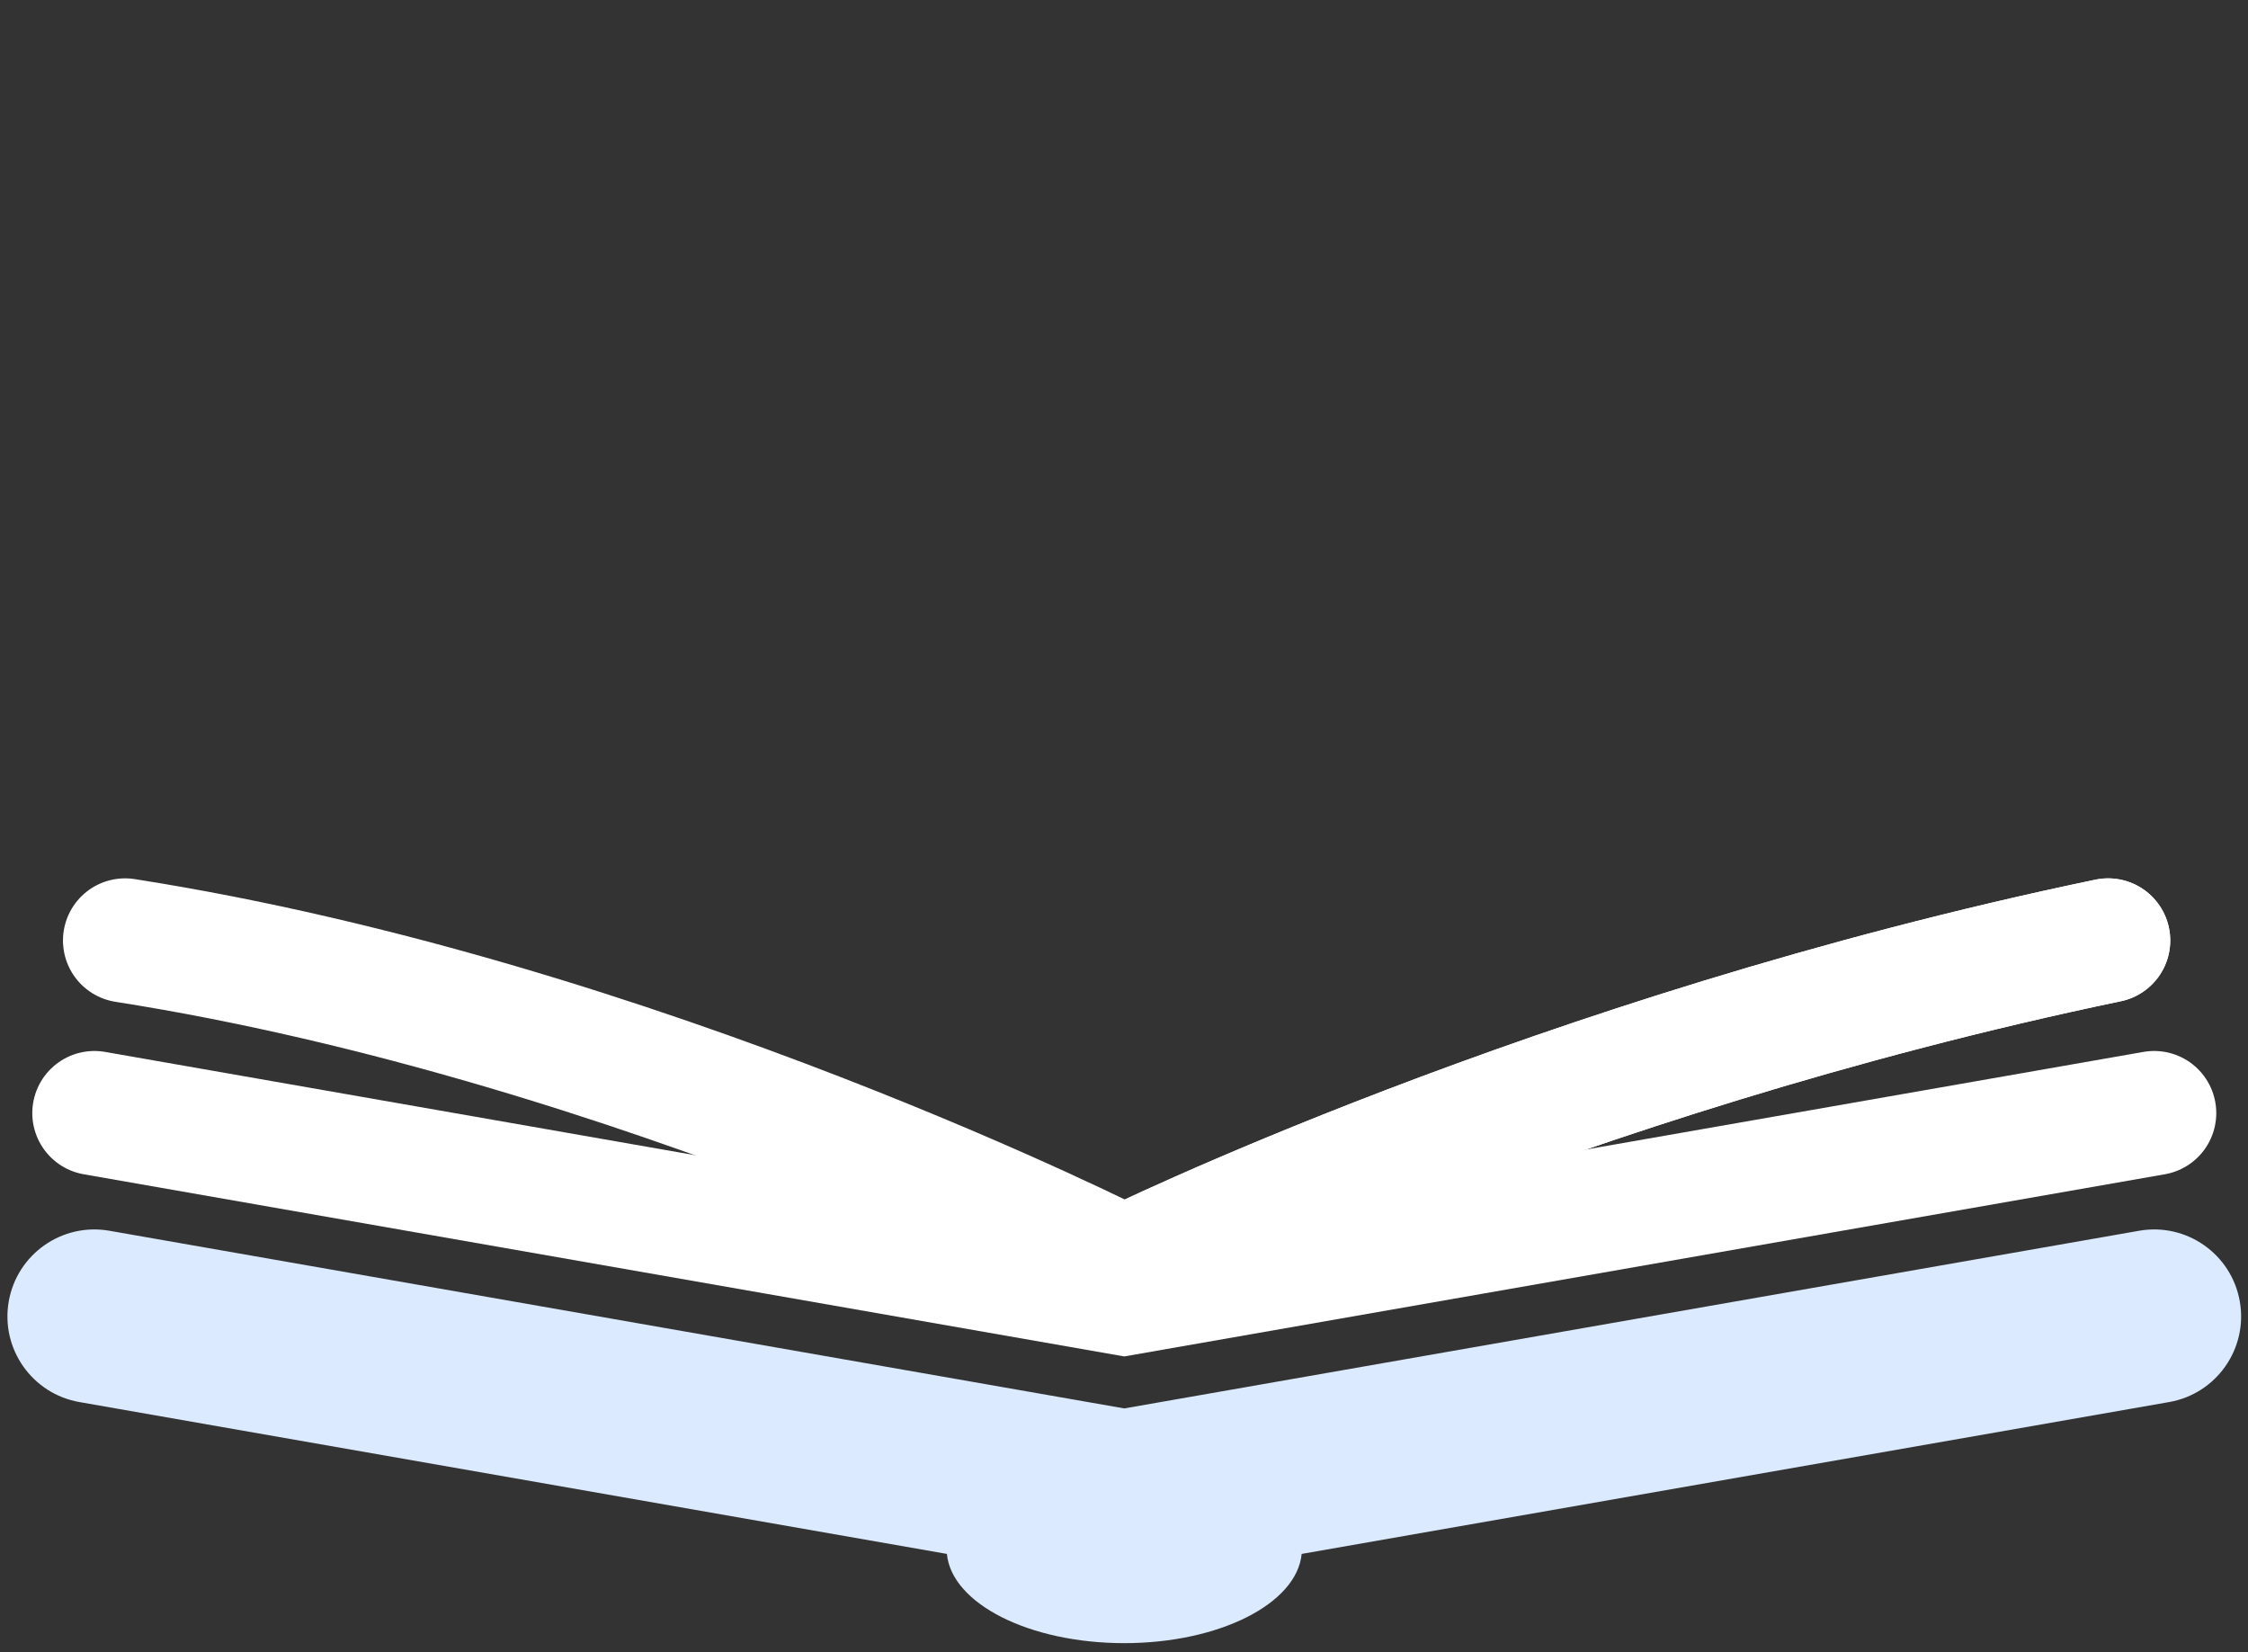 <svg width="181" height="133" viewBox="0 0 181 133" fill="none" xmlns="http://www.w3.org/2000/svg">
<rect x="0" y="0" width="181" height="133" fill="#333333" stroke="none"/>
<g id="loading 4">
<path id="Vector 2" d="M173.445 89.612L90.522 104.127L7.6 89.612" stroke="white" stroke-width="10" stroke-linecap="round"/>
<path id="Vector 3" d="M169.739 75.714C125.267 84.98 90.522 102.12 90.522 102.12C90.522 102.12 51.454 82.2 10.07 75.714" stroke="white" stroke-width="10" stroke-linecap="round"/>
<path id="Vector 4" d="M169.739 75.714C125.267 84.98 90.522 102.12 90.522 102.12" stroke="white" stroke-width="10" stroke-linecap="round"/>
<path id="Union" fill-rule="evenodd" clip-rule="evenodd" d="M172.238 99.085C176.046 98.419 179.674 100.965 180.34 104.774C181.007 108.582 178.46 112.209 174.652 112.876L104.804 125.102C104.425 129.103 98.176 132.286 90.522 132.286C82.868 132.286 76.619 129.103 76.24 125.102L6.392 112.876C2.584 112.209 0.038 108.582 0.704 104.774C1.371 100.965 4.998 98.419 8.806 99.085L90.522 113.389L172.238 99.085Z" fill="#DBEAFE"/>
</g>
</svg>
